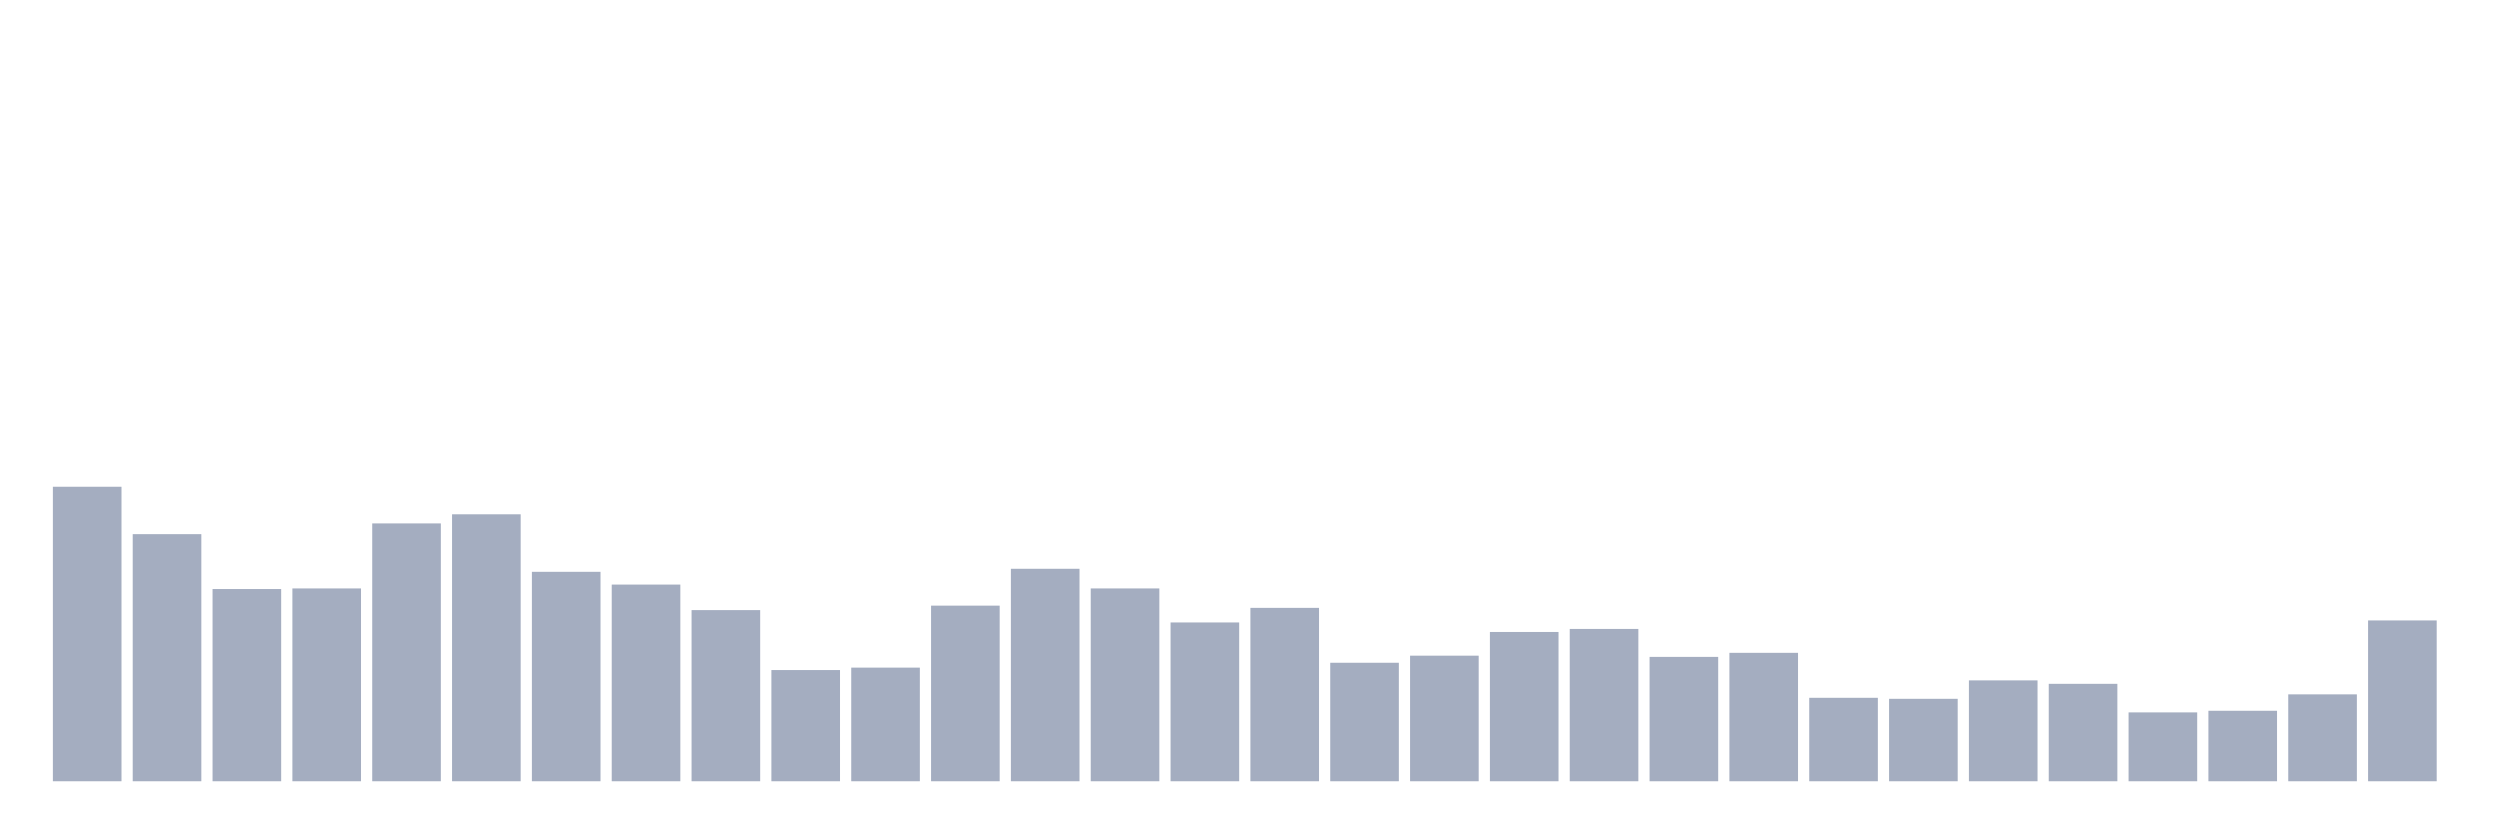 <svg xmlns="http://www.w3.org/2000/svg" viewBox="0 0 480 160"><g transform="translate(10,10)"><rect class="bar" x="0.153" width="13.175" y="83.456" height="56.544" fill="rgb(164,173,192)"></rect><rect class="bar" x="15.482" width="13.175" y="92.556" height="47.444" fill="rgb(164,173,192)"></rect><rect class="bar" x="30.81" width="13.175" y="103.094" height="36.906" fill="rgb(164,173,192)"></rect><rect class="bar" x="46.138" width="13.175" y="102.978" height="37.022" fill="rgb(164,173,192)"></rect><rect class="bar" x="61.466" width="13.175" y="90.494" height="49.506" fill="rgb(164,173,192)"></rect><rect class="bar" x="76.794" width="13.175" y="88.744" height="51.256" fill="rgb(164,173,192)"></rect><rect class="bar" x="92.123" width="13.175" y="99.789" height="40.211" fill="rgb(164,173,192)"></rect><rect class="bar" x="107.451" width="13.175" y="102.239" height="37.761" fill="rgb(164,173,192)"></rect><rect class="bar" x="122.779" width="13.175" y="107.139" height="32.861" fill="rgb(164,173,192)"></rect><rect class="bar" x="138.107" width="13.175" y="118.65" height="21.35" fill="rgb(164,173,192)"></rect><rect class="bar" x="153.436" width="13.175" y="118.183" height="21.817" fill="rgb(164,173,192)"></rect><rect class="bar" x="168.764" width="13.175" y="106.283" height="33.717" fill="rgb(164,173,192)"></rect><rect class="bar" x="184.092" width="13.175" y="99.206" height="40.794" fill="rgb(164,173,192)"></rect><rect class="bar" x="199.42" width="13.175" y="102.978" height="37.022" fill="rgb(164,173,192)"></rect><rect class="bar" x="214.748" width="13.175" y="109.511" height="30.489" fill="rgb(164,173,192)"></rect><rect class="bar" x="230.077" width="13.175" y="106.711" height="33.289" fill="rgb(164,173,192)"></rect><rect class="bar" x="245.405" width="13.175" y="117.25" height="22.75" fill="rgb(164,173,192)"></rect><rect class="bar" x="260.733" width="13.175" y="115.889" height="24.111" fill="rgb(164,173,192)"></rect><rect class="bar" x="276.061" width="13.175" y="111.339" height="28.661" fill="rgb(164,173,192)"></rect><rect class="bar" x="291.39" width="13.175" y="110.756" height="29.244" fill="rgb(164,173,192)"></rect><rect class="bar" x="306.718" width="13.175" y="116.122" height="23.878" fill="rgb(164,173,192)"></rect><rect class="bar" x="322.046" width="13.175" y="115.344" height="24.656" fill="rgb(164,173,192)"></rect><rect class="bar" x="337.374" width="13.175" y="123.978" height="16.022" fill="rgb(164,173,192)"></rect><rect class="bar" x="352.702" width="13.175" y="124.172" height="15.828" fill="rgb(164,173,192)"></rect><rect class="bar" x="368.031" width="13.175" y="120.633" height="19.367" fill="rgb(164,173,192)"></rect><rect class="bar" x="383.359" width="13.175" y="121.294" height="18.706" fill="rgb(164,173,192)"></rect><rect class="bar" x="398.687" width="13.175" y="126.778" height="13.222" fill="rgb(164,173,192)"></rect><rect class="bar" x="414.015" width="13.175" y="126.467" height="13.533" fill="rgb(164,173,192)"></rect><rect class="bar" x="429.344" width="13.175" y="123.317" height="16.683" fill="rgb(164,173,192)"></rect><rect class="bar" x="444.672" width="13.175" y="109.122" height="30.878" fill="rgb(164,173,192)"></rect></g></svg>